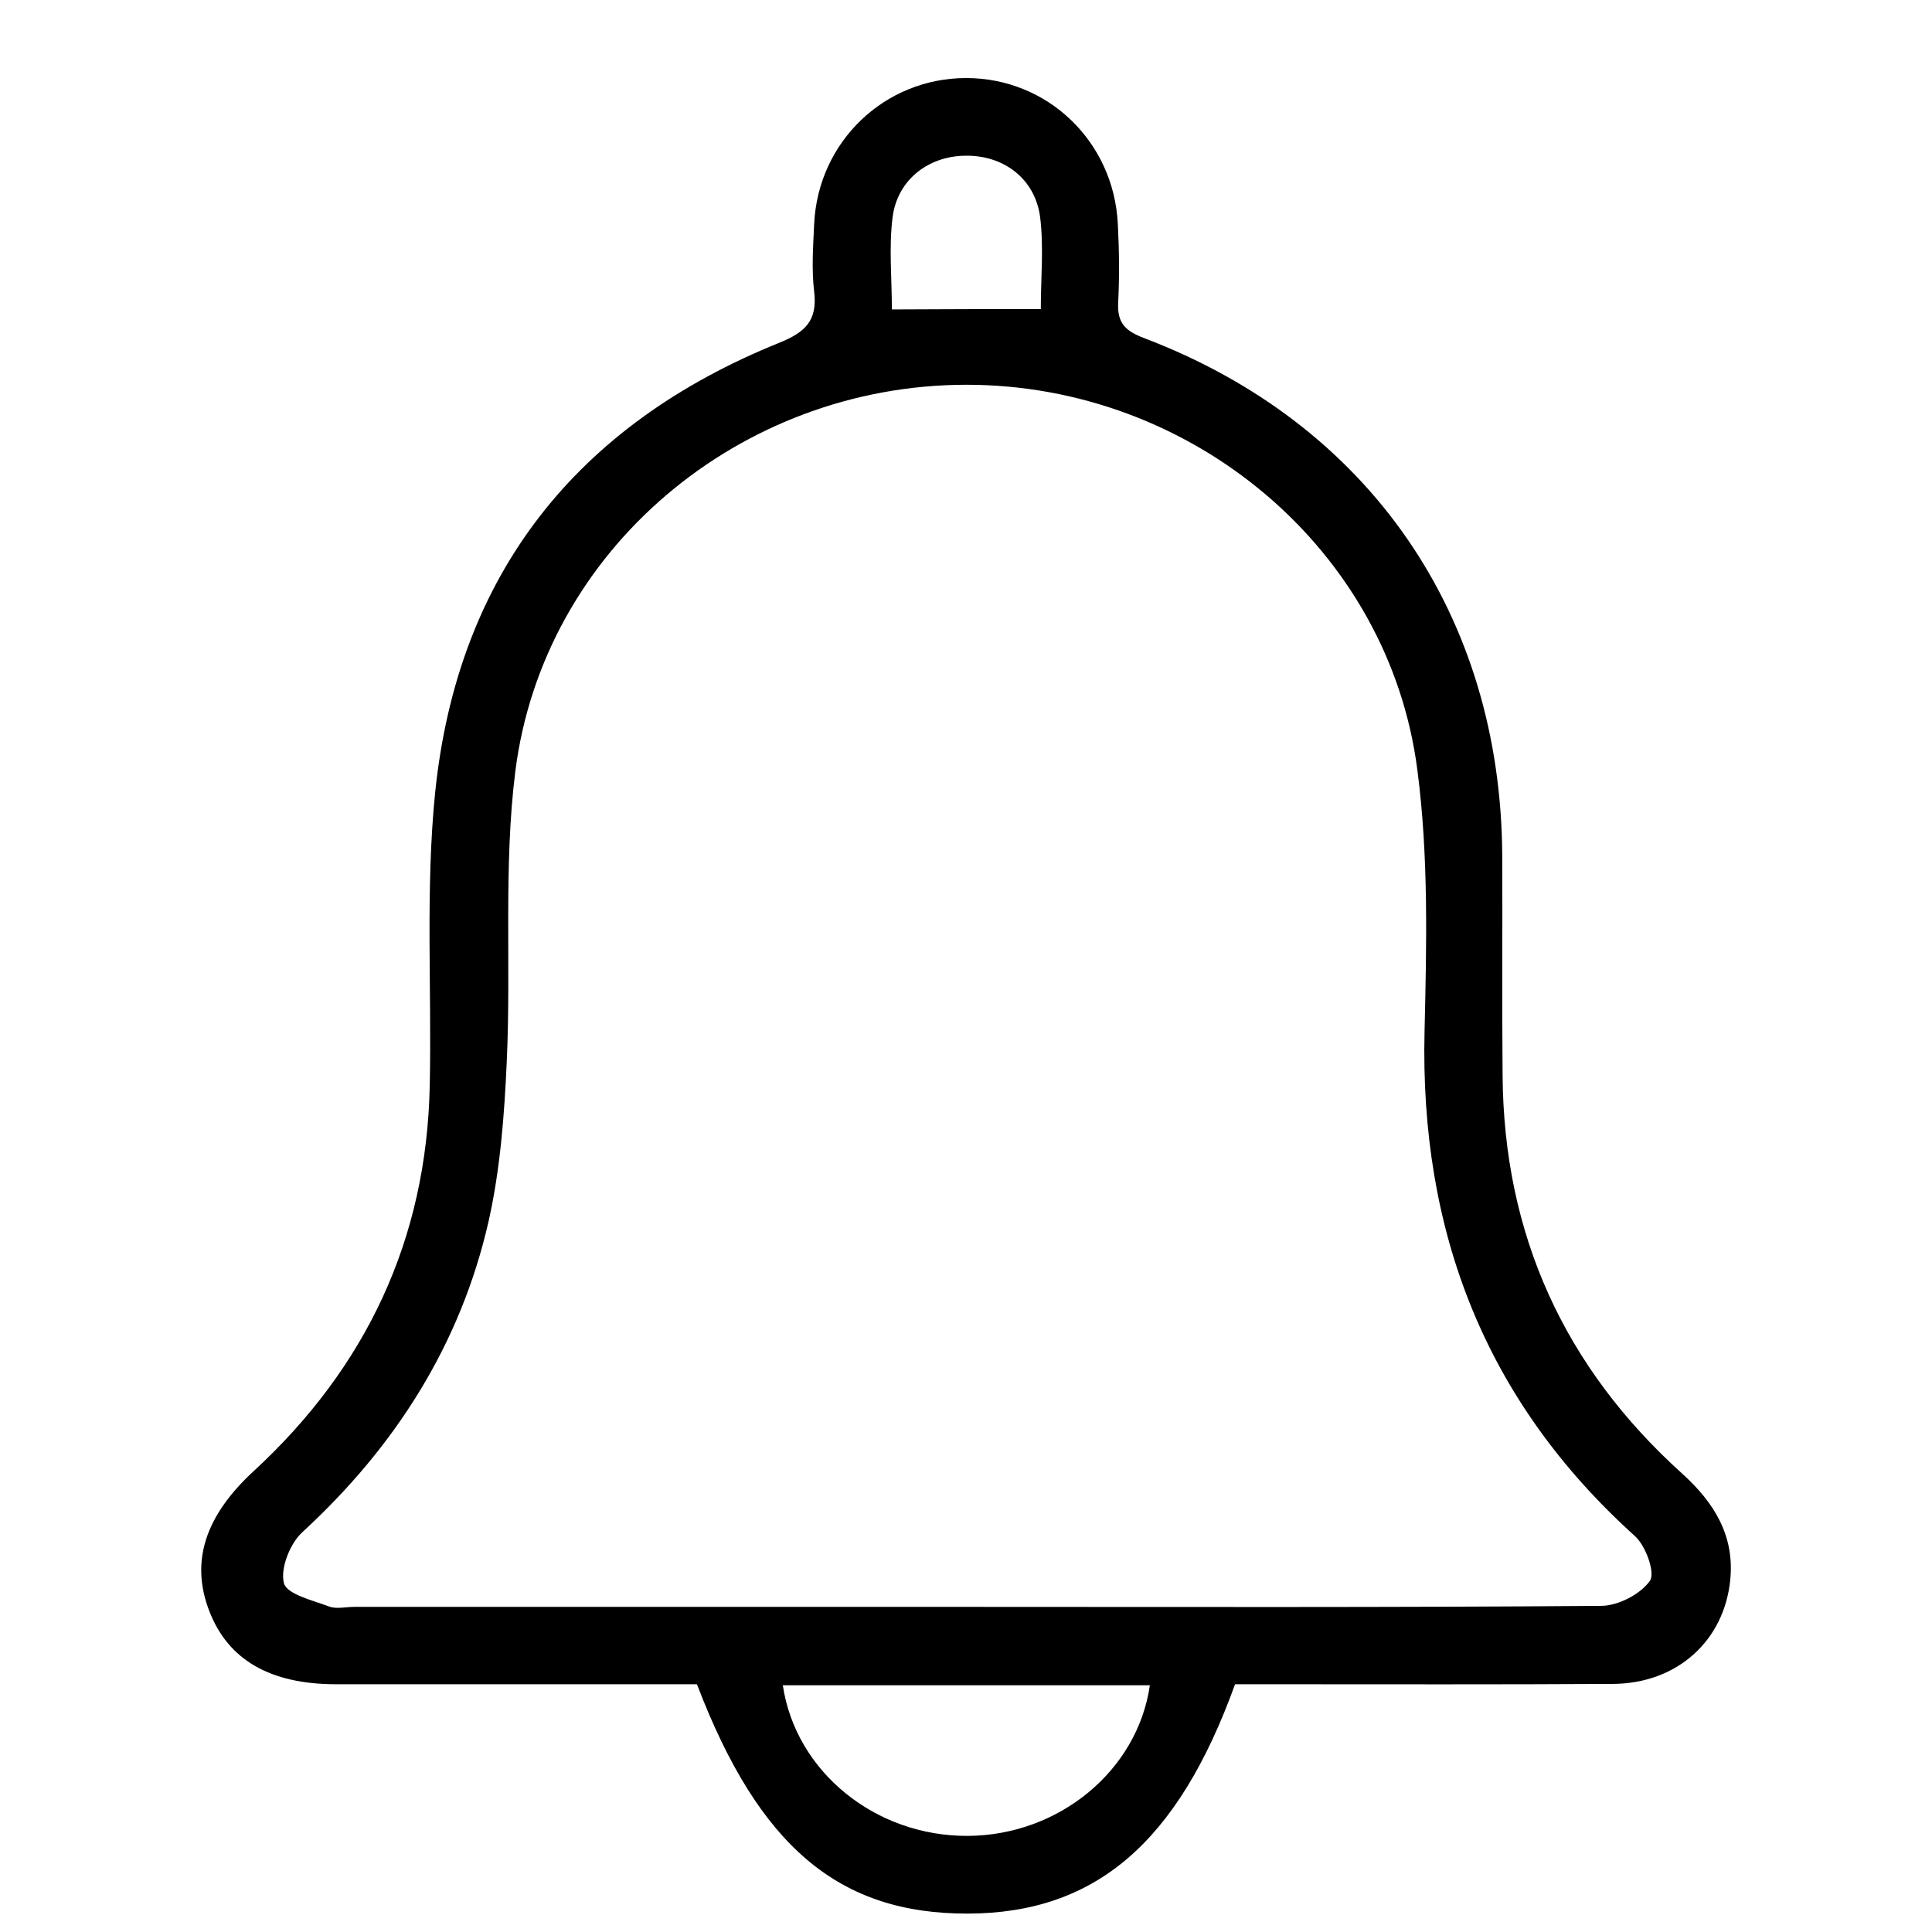<?xml version="1.0" encoding="utf-8"?>
<!-- Generator: Adobe Illustrator 25.2.0, SVG Export Plug-In . SVG Version: 6.00 Build 0)  -->
<svg version="1.1" id="Layer_1" xmlns="http://www.w3.org/2000/svg" xmlns:xlink="http://www.w3.org/1999/xlink" x="0px" y="0px"
	 viewBox="0 0 56.69 56.69" style="enable-background:new 0 0 56.69 56.69;" xml:space="preserve">
<style type="text/css">
	.st0{fill:#505C91;}
	.st1{fill:#F9F9F9;}
	.st2{fill:#CACED8;}
	.st3{fill:#505D70;}
	.st4{fill:#F14A16;}
	.st5{fill:#B3B3B3;}
	.st6{fill:#FFFFFF;}
	.st7{fill:#FEFEFE;}
	.st8{fill:#FDD32D;}
	.st9{clip-path:url(#SVGID_2_);}
	.st10{clip-path:url(#SVGID_6_);}
	.st11{clip-path:url(#SVGID_8_);}
	.st12{fill:#19D819;}
	.st13{fill:#989898;}
	.st14{fill:#4C9FFF;}
	.st15{stroke:#FFFFFF;stroke-miterlimit:10;}
	.st16{fill:#FE591F;}
	.st17{fill:#FD780F;}
	.st18{fill:#888888;}
	.st19{fill:#606060;}
	.st20{fill:#55A35B;}
	.st21{fill:#F7F8FA;}
	.st22{fill:#F4F4F4;}
	.st23{fill:#808080;}
	.st24{fill:#041562;}
	.st25{fill:#B7BBBF;}
	.st26{fill:#00C9A7;}
	.st27{fill:none;stroke:#E7EAF3;stroke-miterlimit:10;}
	.st28{fill:#D1CFCF;stroke:#0000FF;stroke-miterlimit:10;}
	.st29{fill:none;stroke:#231815;}
	.st30{fill:none;stroke:#E8EDEF;stroke-miterlimit:10;}
	.st31{fill:none;stroke:#BDCCD4;stroke-width:0.5;stroke-miterlimit:10;}
	.st32{clip-path:url(#SVGID_14_);}
	.st33{clip-path:url(#SVGID_18_);fill:none;stroke:#558ED5;stroke-width:0.75;stroke-miterlimit:8;}
	.st34{fill:#4D4D4D;}
	.st35{clip-path:url(#SVGID_20_);}
</style>
<g>
	<path d="M20.45,49.42c-3.51,0-7.05,0-10.59,0c-1.94,0-3.17-0.72-3.72-2.15c-0.56-1.45-0.12-2.79,1.3-4.1
		c3.31-3.05,5.08-6.81,5.17-11.32c0.06-2.87-0.13-5.77,0.16-8.61c0.66-6.39,4.15-10.78,10.09-13.18c0.77-0.31,1.13-0.65,1.03-1.5
		c-0.08-0.66-0.03-1.33,0-2c0.12-2.41,2.07-4.27,4.46-4.27c2.39,0,4.33,1.86,4.45,4.28c0.04,0.77,0.05,1.54,0.01,2.31
		c-0.03,0.6,0.21,0.83,0.76,1.04c6.61,2.51,10.48,8.13,10.51,15.21c0.01,2.14-0.01,4.28,0.01,6.41c0.03,4.68,1.81,8.58,5.27,11.7
		c0.94,0.85,1.54,1.82,1.41,3.12c-0.18,1.79-1.56,3.03-3.42,3.05c-3.33,0.02-6.66,0.01-9.99,0.01c-0.38,0-0.77,0-1.12,0
		c-1.68,4.65-4.1,6.72-7.84,6.73C24.62,56.16,22.27,54.19,20.45,49.42z M28.37,47.15c6.2,0,12.41,0.02,18.61-0.03
		c0.5,0,1.15-0.34,1.43-0.73c0.17-0.23-0.12-1.04-0.44-1.32c-4.4-3.97-6.31-8.94-6.17-14.81c0.06-2.55,0.12-5.14-0.21-7.66
		c-0.83-6.48-6.62-11.32-13.25-11.31c-6.63,0.01-12.4,4.84-13.22,11.35c-0.35,2.8-0.12,5.67-0.25,8.5
		c-0.07,1.57-0.19,3.16-0.53,4.68c-0.82,3.62-2.74,6.63-5.47,9.14c-0.36,0.33-0.65,1.06-0.54,1.49c0.08,0.33,0.85,0.51,1.33,0.69
		c0.21,0.08,0.49,0.01,0.73,0.01C16.39,47.15,22.38,47.15,28.37,47.15z M22.97,49.45c0.38,2.55,2.73,4.44,5.44,4.42
		c2.67-0.02,4.97-1.92,5.33-4.42C30.14,49.45,26.56,49.45,22.97,49.45z M30.54,9.07c0-0.92,0.09-1.82-0.02-2.7
		c-0.15-1.14-1.09-1.83-2.22-1.8c-1.07,0.02-1.97,0.71-2.11,1.81c-0.11,0.88-0.02,1.79-0.02,2.7C27.64,9.07,29.06,9.07,30.54,9.07z"
		/>
</g>
</svg>

